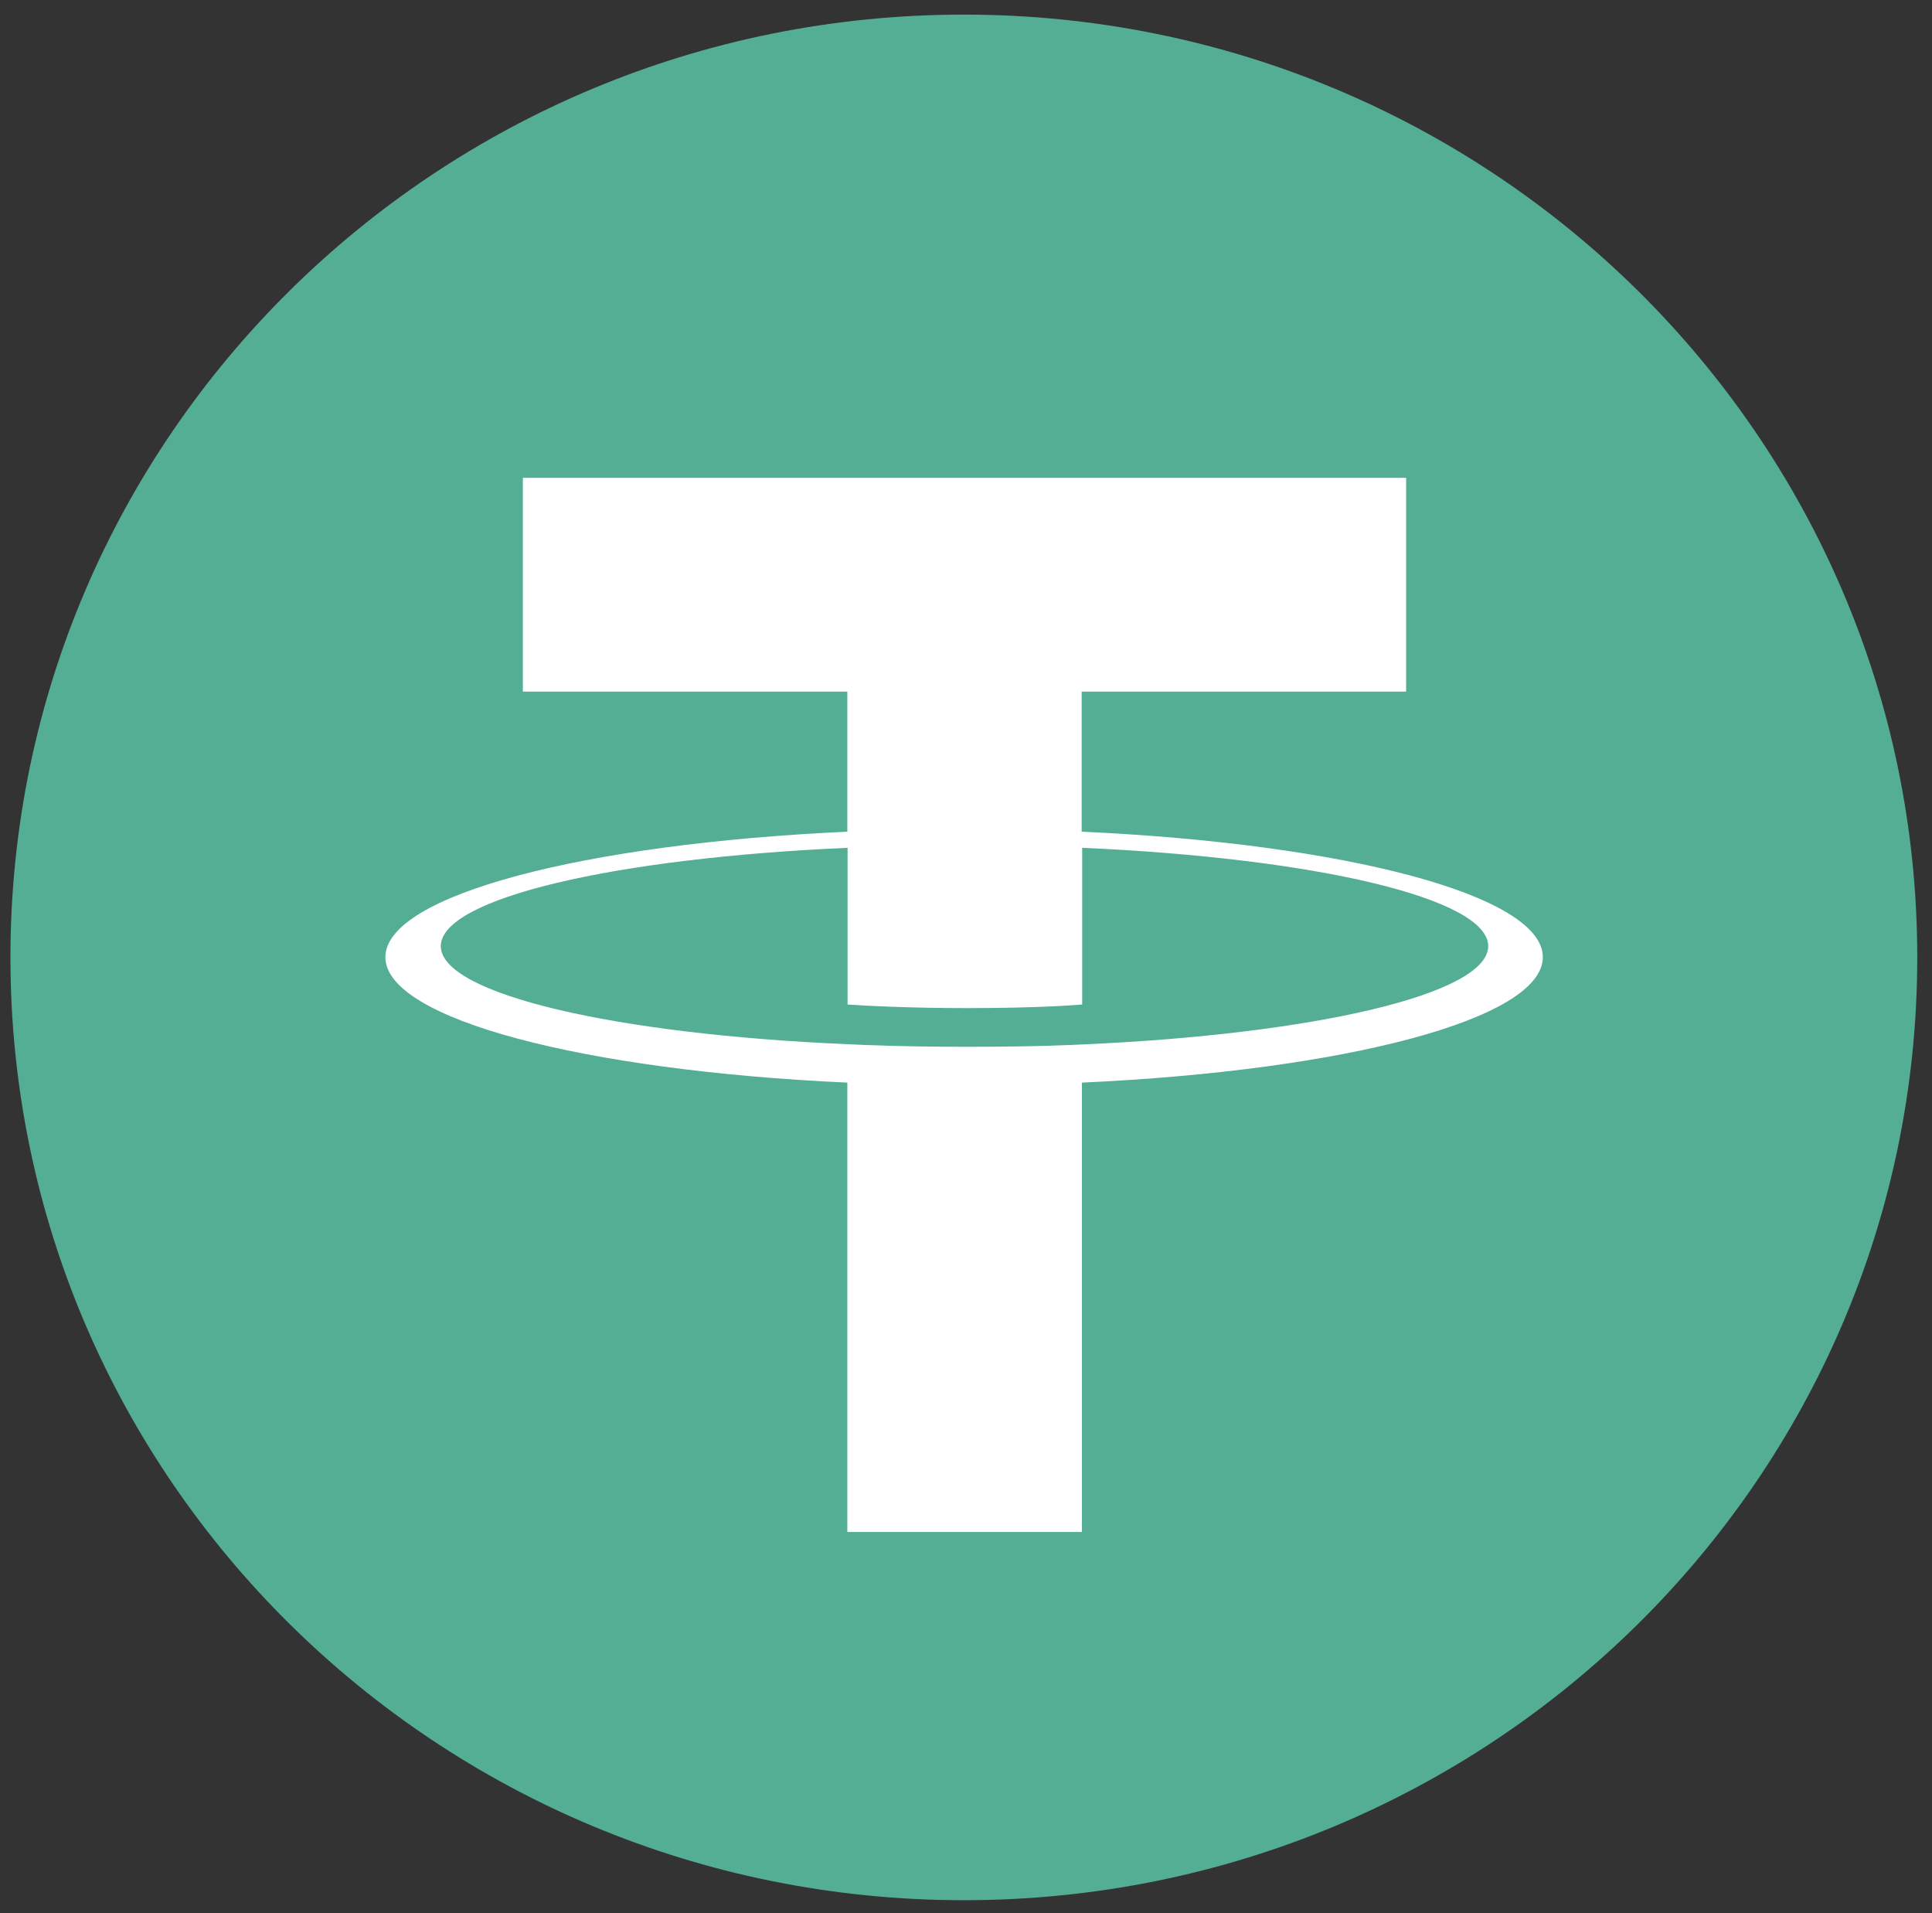 <svg width="102" height="101" viewBox="0 0 102 101" fill="none" xmlns="http://www.w3.org/2000/svg">
<rect x="0" y="0" width="102" height="101" fill="#333333" stroke="none"/>
<path d="M50.887 0.771C78.679 0.771 101.222 23.06 101.222 50.538C101.222 78.016 78.679 100.305 50.887 100.305C23.094 100.305 0.551 78.03 0.551 50.538C0.551 23.046 23.081 0.771 50.887 0.771Z" fill="#53AE94"/>
<path d="M57.107 43.915V36.508H74.236V25.222H27.605V36.508H44.735V43.902C30.818 44.537 20.346 47.254 20.346 50.525C20.346 53.795 30.818 56.512 44.735 57.147V80.868H57.12V57.147C71.01 56.512 81.454 53.795 81.454 50.525C81.454 47.254 71.01 44.537 57.12 43.902M57.12 55.133C56.765 55.147 54.974 55.255 50.982 55.255C47.783 55.255 45.541 55.16 44.748 55.12C32.459 54.593 23.272 52.471 23.272 49.943C23.272 47.416 32.445 45.294 44.748 44.753V53.025C45.555 53.079 47.852 53.214 51.037 53.214C54.851 53.214 56.779 53.052 57.134 53.025V44.753C69.41 45.294 78.57 47.416 78.57 49.943C78.57 52.471 69.41 54.593 57.134 55.133" fill="white"/>
</svg>
